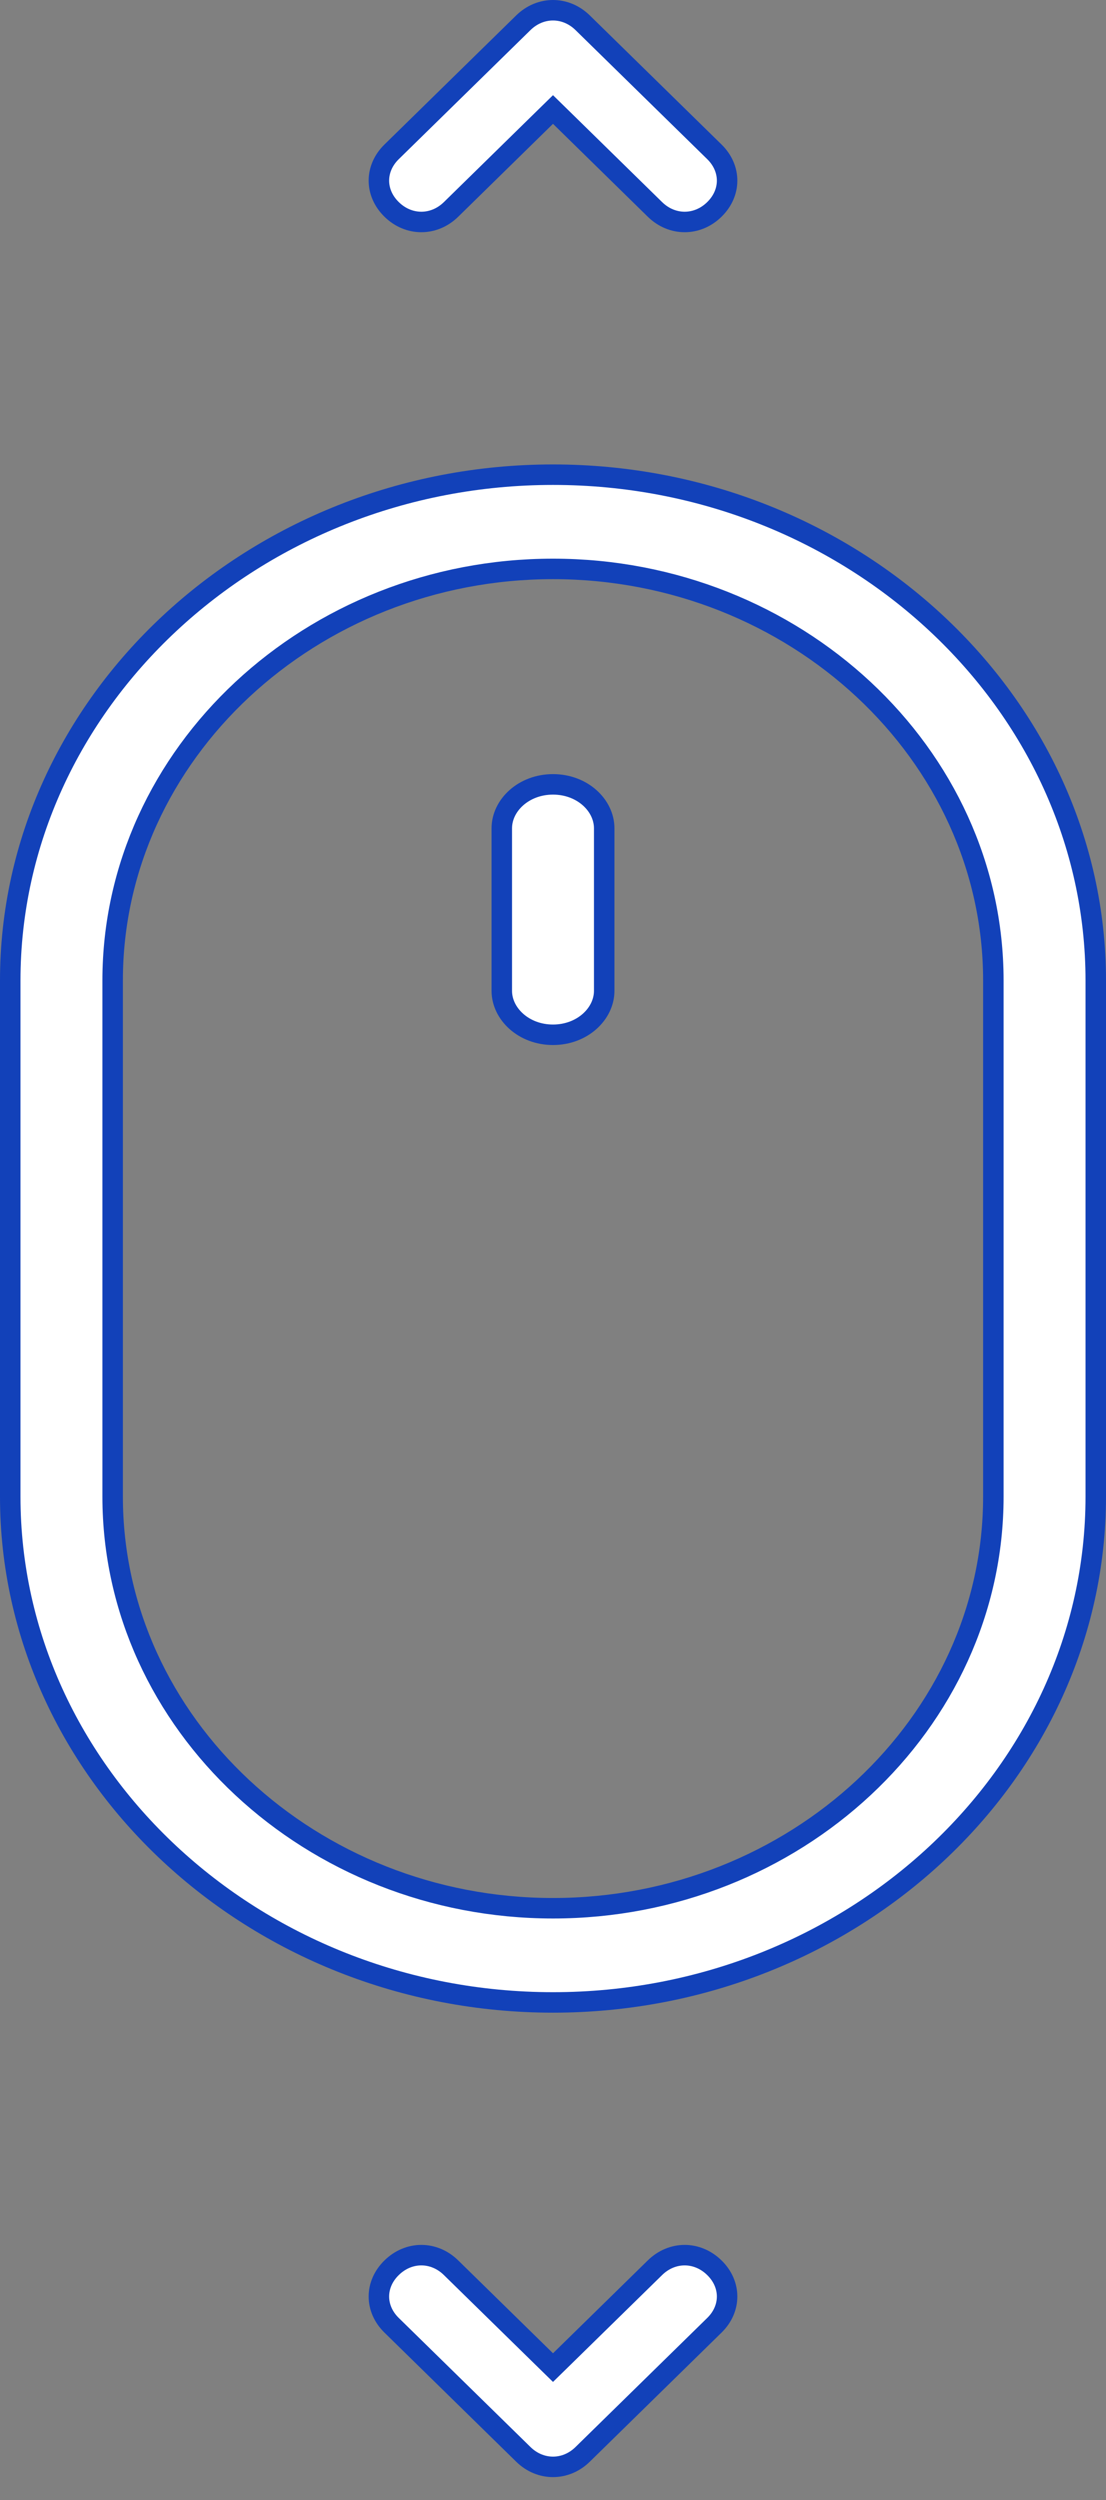 <svg width="27" height="61" viewBox="0 0 27 61" fill="none" xmlns="http://www.w3.org/2000/svg">
<rect x="0" y="0" width="27" height="61" fill="#808080" stroke="none"/>
<path d="M0.25 36.516V23.924C0.25 17.153 6.196 11.582 13.5 11.582C20.804 11.582 26.75 17.153 26.75 23.924V36.516C26.75 43.287 20.804 48.858 13.5 48.858C6.196 48.858 0.25 43.287 0.25 36.516ZM24.25 23.924C24.25 18.384 19.396 13.881 13.5 13.881C7.604 13.881 2.75 18.384 2.75 23.924V36.516C2.75 42.057 7.604 46.56 13.5 46.56C19.396 46.56 24.25 42.057 24.25 36.516V23.924Z" fill="white" stroke="#1241B9" stroke-width="0.5"/>
<path d="M14.75 24.176C14.75 24.736 14.217 25.248 13.5 25.248C12.783 25.248 12.25 24.736 12.25 24.176V20.21C12.25 19.649 12.783 19.138 13.5 19.138C14.217 19.138 14.75 19.649 14.75 20.21V24.176Z" fill="white" stroke="#1241B9" stroke-width="0.5"/>
<path d="M13.325 57.597L13.5 57.768L13.675 57.597L15.989 55.331C16.406 54.922 17.022 54.922 17.439 55.331C17.854 55.736 17.854 56.331 17.439 56.736L14.225 59.884C14.014 60.091 13.755 60.19 13.5 60.19C13.245 60.19 12.986 60.091 12.775 59.884L9.561 56.736C9.146 56.331 9.146 55.736 9.561 55.331C9.978 54.922 10.594 54.922 11.011 55.331L13.325 57.597Z" fill="white" stroke="#1241B9" stroke-width="0.5"/>
<path d="M13.675 2.843L13.5 2.672L13.325 2.843L11.011 5.11C10.799 5.317 10.54 5.416 10.286 5.416C10.031 5.416 9.772 5.317 9.561 5.11C9.146 4.704 9.146 4.11 9.561 3.704L12.775 0.556C13.192 0.148 13.808 0.148 14.225 0.556L17.439 3.704C17.854 4.11 17.854 4.704 17.439 5.11C17.228 5.317 16.969 5.416 16.714 5.416C16.46 5.416 16.201 5.317 15.989 5.11L13.675 2.843Z" fill="white" stroke="#1241B9" stroke-width="0.5"/>
</svg>
